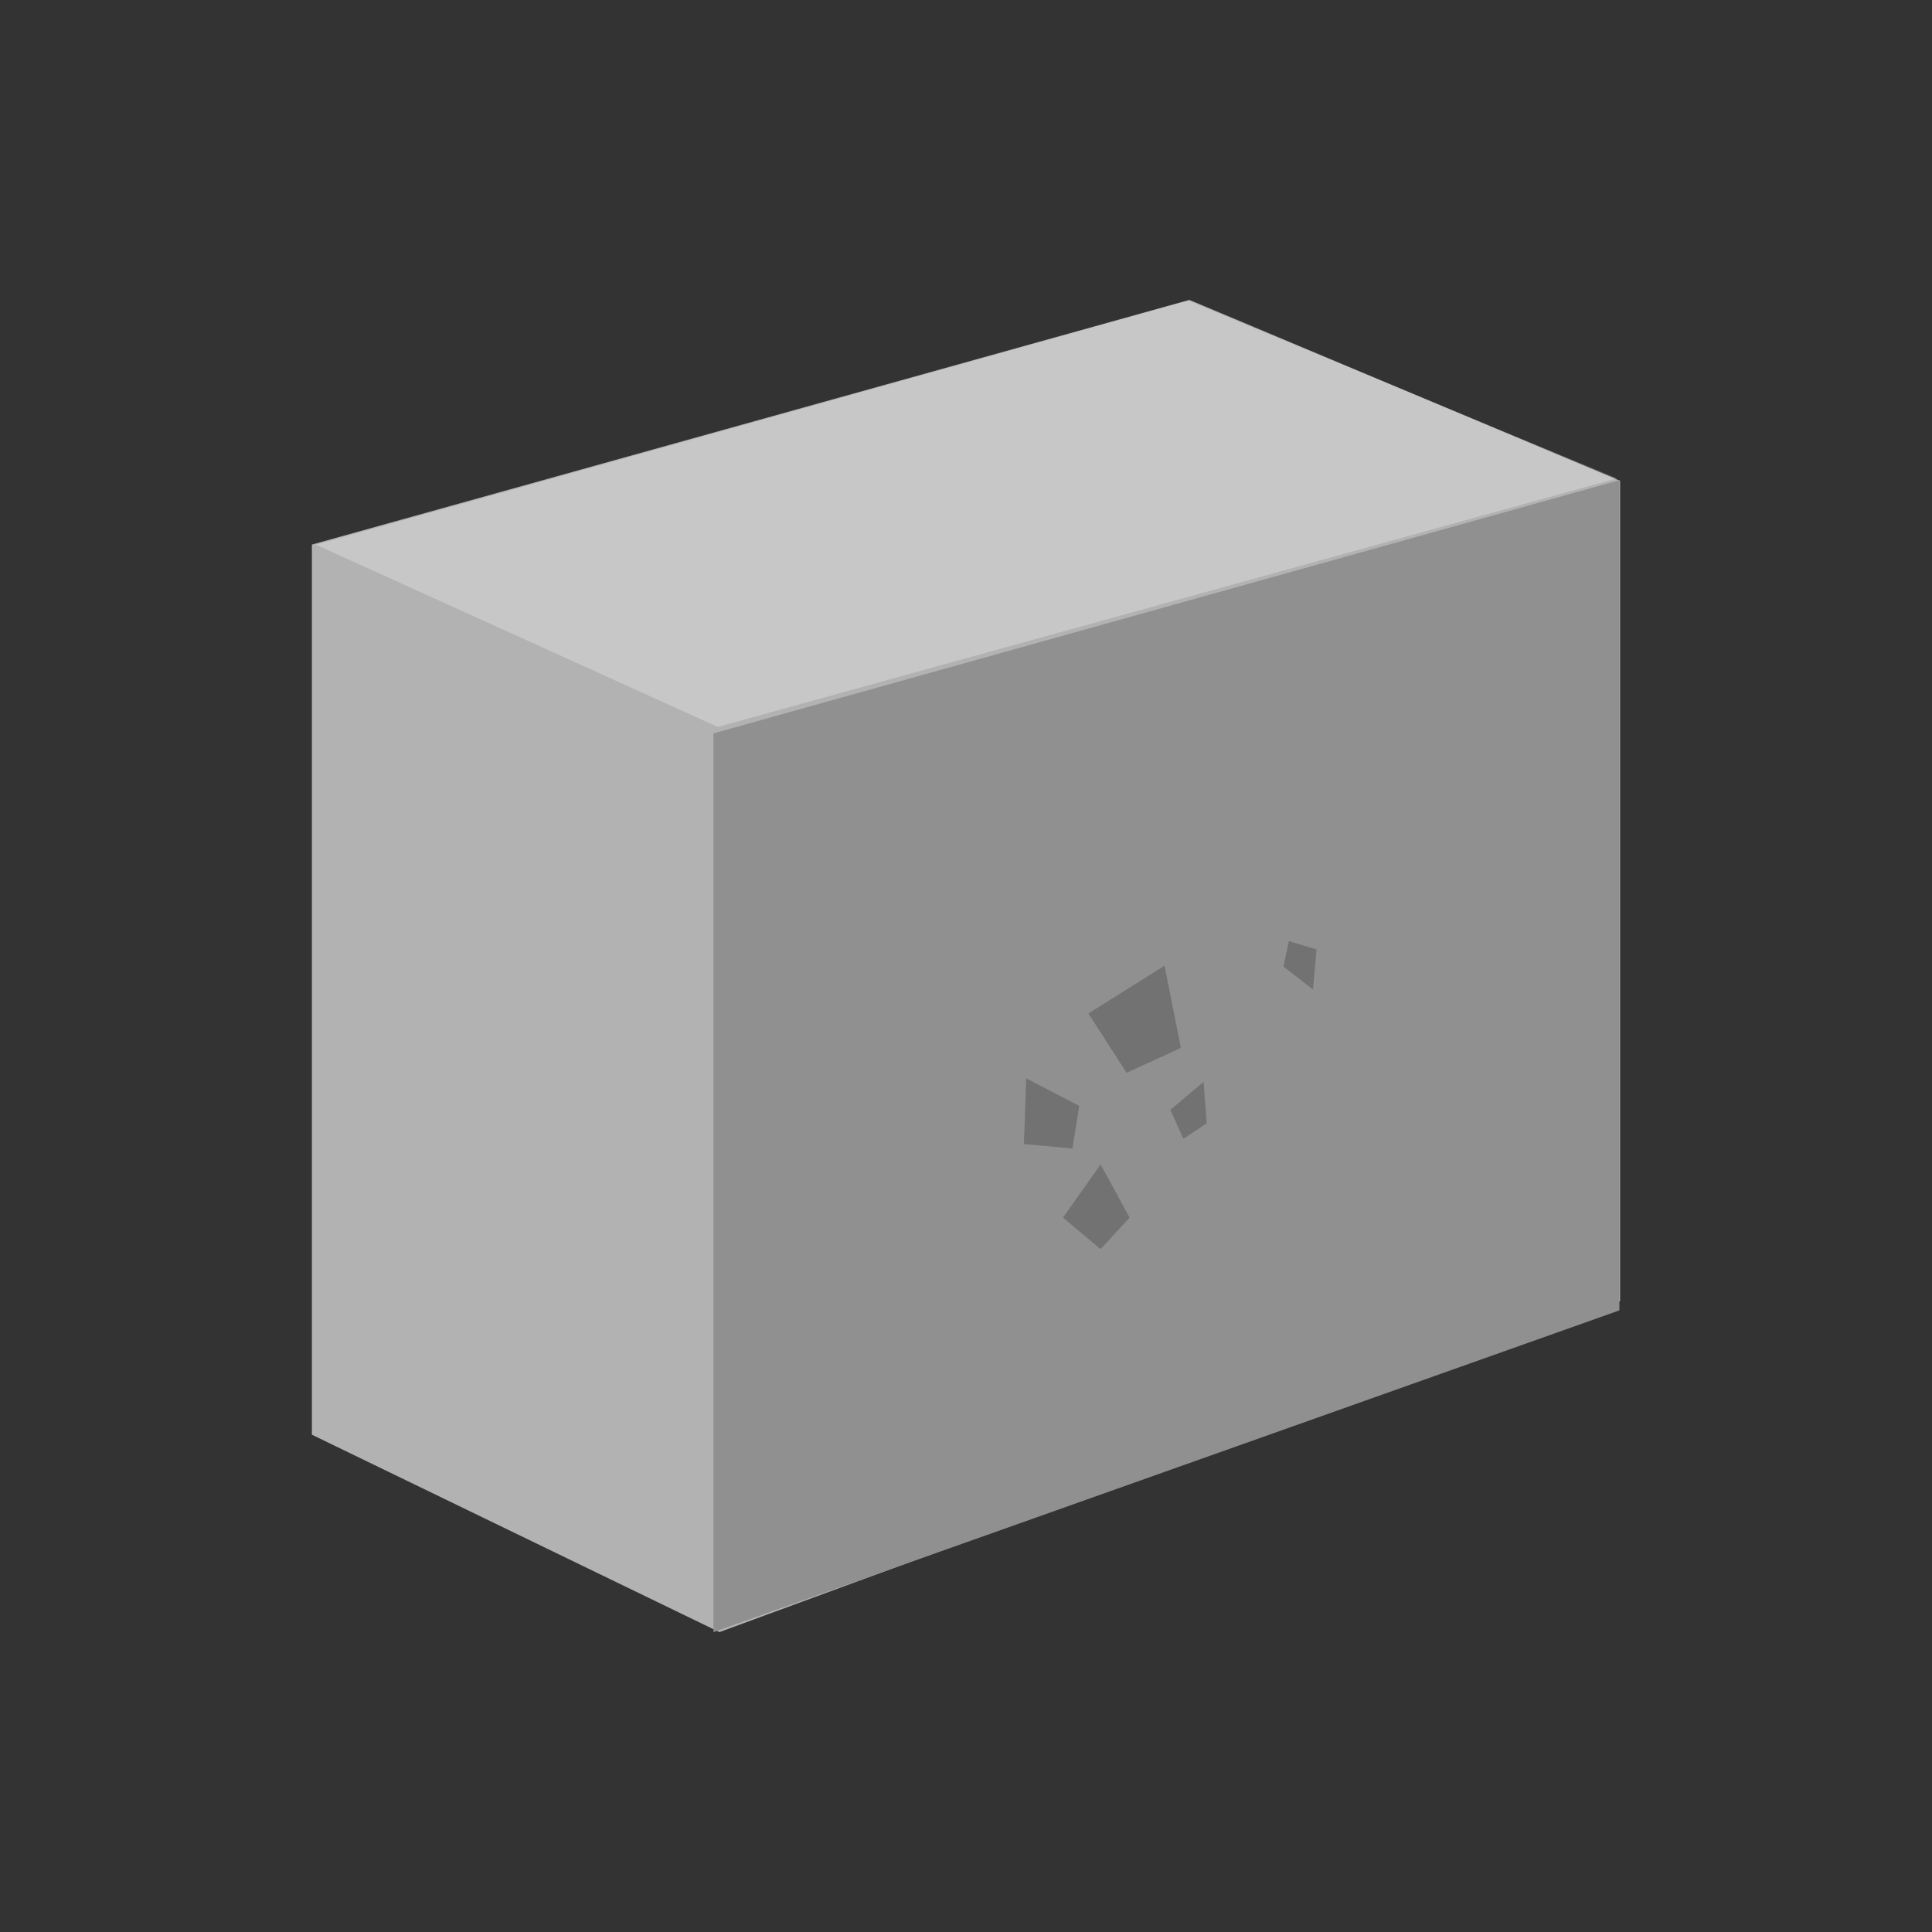 <svg xmlns="http://www.w3.org/2000/svg" xmlns:xlink="http://www.w3.org/1999/xlink" width="40" height="40" viewBox="0 0 40 40">
  <rect x="0" y="0" width="40" height="40" fill="#333333" stroke="none"/>
  <defs>
    <clipPath id="clip-Concrete">
      <rect width="40" height="40"/>
    </clipPath>
  </defs>
  <g id="Concrete" clip-path="url(#clip-Concrete)">
    <g id="ResourceConcrete" transform="translate(6.457 6.208)">
      <path id="Path_549" data-name="Path 549" d="M5439.392-6641.492l8.438,4.087,18.647-6.853v-16.984l-8.917-3.745-18.168,5.066Z" transform="translate(-5439.392 6664.988)" fill="#b3b2b2"/>
      <path id="Path_550" data-name="Path 550" d="M5471.09-6627.239v-18.607l18.757-5.243v17.189Z" transform="translate(-5462.776 6654.822)" fill="#909090"/>
      <path id="Path_551" data-name="Path 551" d="M5439.712-6659.872l8.319,3.773,18.613-5.145-8.871-3.681Z" transform="translate(-5439.628 6664.941)" fill="#fff" opacity="0.28"/>
      <path id="Path_552" data-name="Path 552" d="M5475.678-6597.225l.779-1.1.6,1.1-.6.653Z" transform="translate(-5460.127 6616.226)" fill="#727272"/>
      <path id="Path_553" data-name="Path 553" d="M.028,1.122l.8-1.1.591,1.086-.61.654Z" transform="translate(14.091 16.563) rotate(-34)" fill="#727272"/>
      <path id="Path_554" data-name="Path 554" d="M-.025,1.449,1.118-.019l.9,1.483-.881.869Z" transform="matrix(0.94, 0.342, -0.342, 0.94, 16.596, 13.421)" fill="#727272"/>
      <path id="Path_555" data-name="Path 555" d="M-.014.774.434-.007.788.78l-.345.463Z" transform="matrix(0.94, 0.342, -0.342, 0.94, 18.052, 16.048)" fill="#727272"/>
      <path id="Path_556" data-name="Path 556" d="M.016.715.459.01l.329.7-.339.419Z" transform="matrix(-0.891, 0.454, -0.454, -0.891, 21.14, 14.079)" fill="#727272"/>
    </g>
  </g>
</svg>
